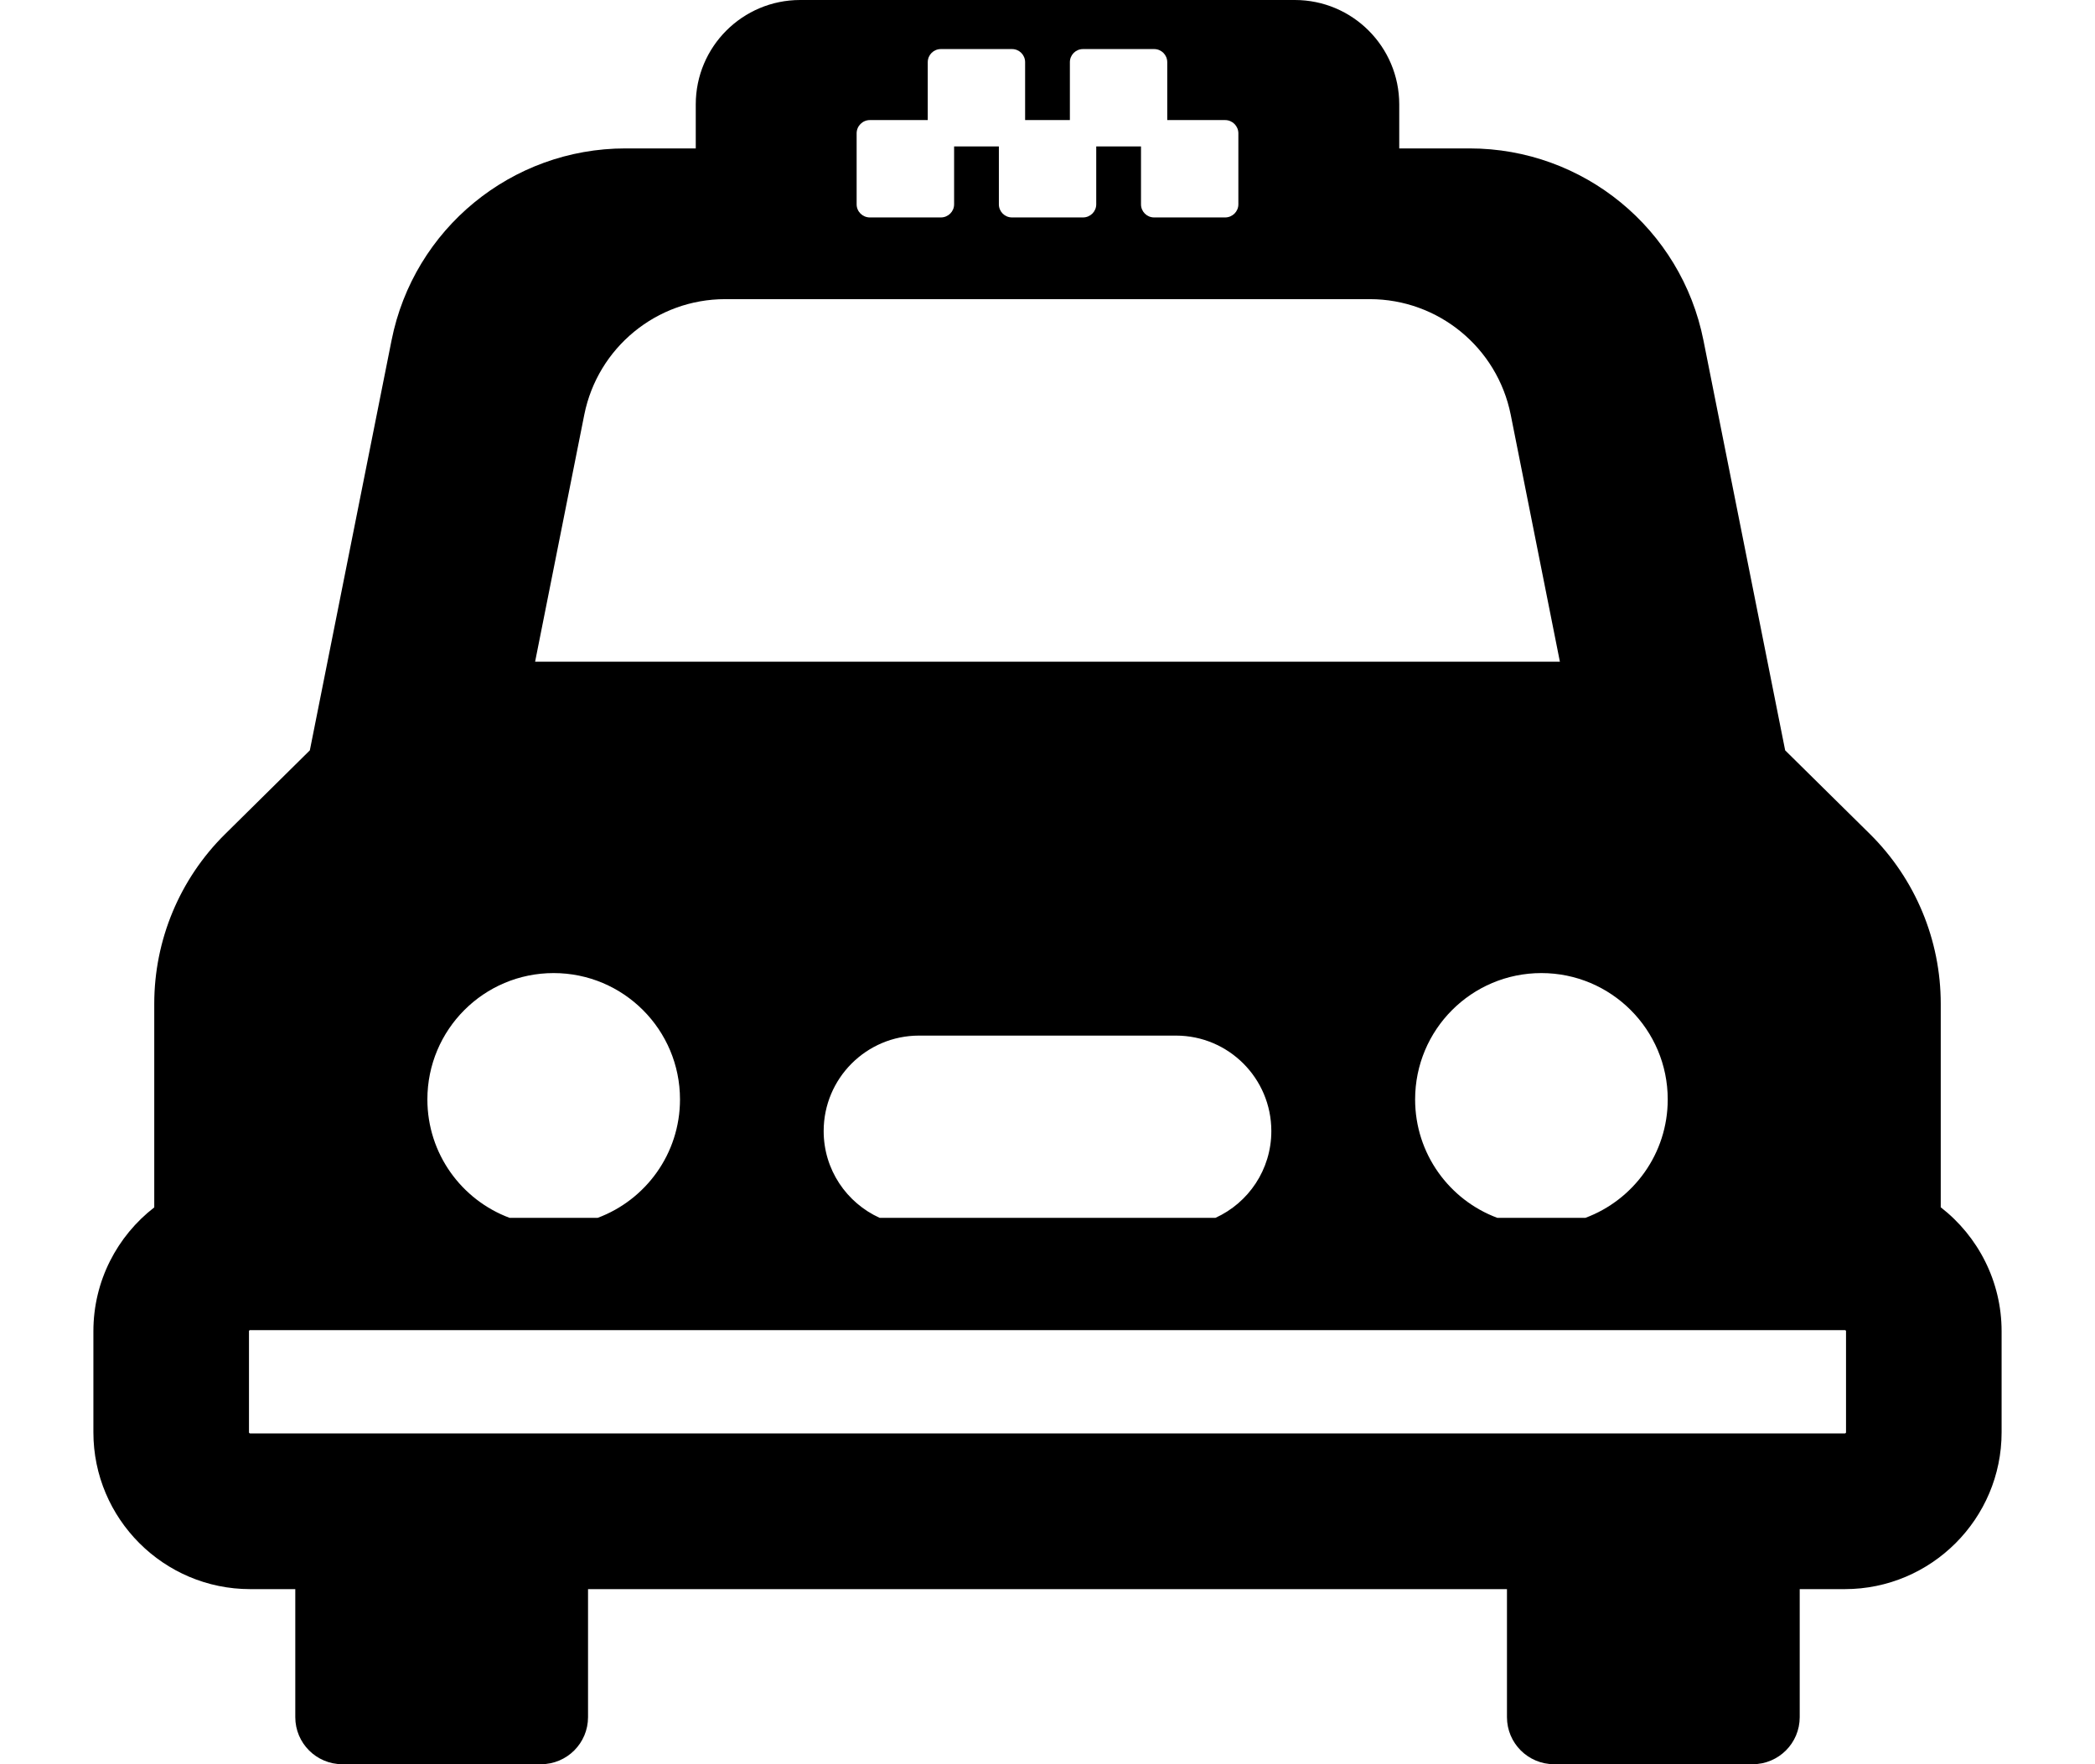 <svg width="19" height="16" viewBox="0 0 19 16" fill="none" xmlns="http://www.w3.org/2000/svg">
<path d="M17.601 10.949V9.103C17.601 8.525 17.37 7.971 16.959 7.564L16.19 6.805L15.449 3.087C15.248 2.075 14.36 1.346 13.328 1.346H12.69V0.947C12.69 0.424 12.266 0 11.743 0H7.257C6.734 0 6.31 0.424 6.31 0.947V1.346H5.672C4.641 1.346 3.752 2.075 3.551 3.087L2.81 6.805L2.041 7.565C1.63 7.971 1.399 8.525 1.399 9.103V10.95C1.063 11.21 0.847 11.617 0.847 12.073V12.99C0.847 13.774 1.485 14.412 2.269 14.412H2.678V15.573C2.678 15.809 2.869 16 3.105 16H4.906C5.142 16 5.333 15.809 5.333 15.573V14.412H13.667V15.573C13.667 15.809 13.858 16 14.095 16H15.895C16.131 16 16.322 15.809 16.322 15.573V14.412H16.731C17.515 14.412 18.153 13.774 18.153 12.99V12.073C18.153 11.622 17.94 11.212 17.601 10.949ZM15.125 9.971C15.125 10.463 14.814 10.883 14.378 11.045H13.58C13.144 10.883 12.834 10.463 12.834 9.971C12.834 9.338 13.346 8.825 13.979 8.825C14.612 8.825 15.125 9.338 15.125 9.971ZM7.769 1.209C7.769 1.143 7.823 1.089 7.889 1.089H8.414V0.564C8.414 0.498 8.467 0.445 8.533 0.445H9.178C9.244 0.445 9.297 0.498 9.297 0.564V1.089H9.703V0.564C9.703 0.498 9.756 0.445 9.822 0.445H10.467C10.533 0.445 10.586 0.498 10.586 0.564V1.089H11.111C11.177 1.089 11.231 1.143 11.231 1.209V1.853C11.231 1.919 11.177 1.972 11.111 1.972H10.467C10.401 1.972 10.348 1.919 10.348 1.853V1.328H9.942V1.853C9.942 1.919 9.888 1.972 9.822 1.972H9.178C9.112 1.972 9.059 1.919 9.059 1.853V1.328H8.653V1.853C8.653 1.919 8.599 1.972 8.533 1.972H7.889C7.823 1.972 7.769 1.919 7.769 1.853L7.769 1.209ZM5.299 3.761C5.421 3.152 5.956 2.713 6.577 2.713H12.423C13.044 2.713 13.579 3.152 13.701 3.761L14.147 6.001H4.853L5.299 3.761ZM11.53 10.258C11.53 10.608 11.322 10.909 11.023 11.045H7.978C7.678 10.909 7.47 10.608 7.47 10.258C7.47 9.78 7.857 9.392 8.335 9.392H10.665C11.143 9.392 11.53 9.78 11.53 10.258ZM5.021 8.825C5.654 8.825 6.167 9.338 6.167 9.971C6.167 10.463 5.856 10.883 5.42 11.045H4.622C4.186 10.883 3.876 10.463 3.876 9.971C3.876 9.338 4.388 8.825 5.021 8.825ZM16.742 12.99C16.742 12.995 16.737 13 16.731 13H2.269C2.263 13 2.258 12.995 2.258 12.99V12.073C2.258 12.067 2.263 12.063 2.269 12.063H16.731C16.737 12.063 16.742 12.067 16.742 12.073V12.99Z" fill="black"/>
</svg>

